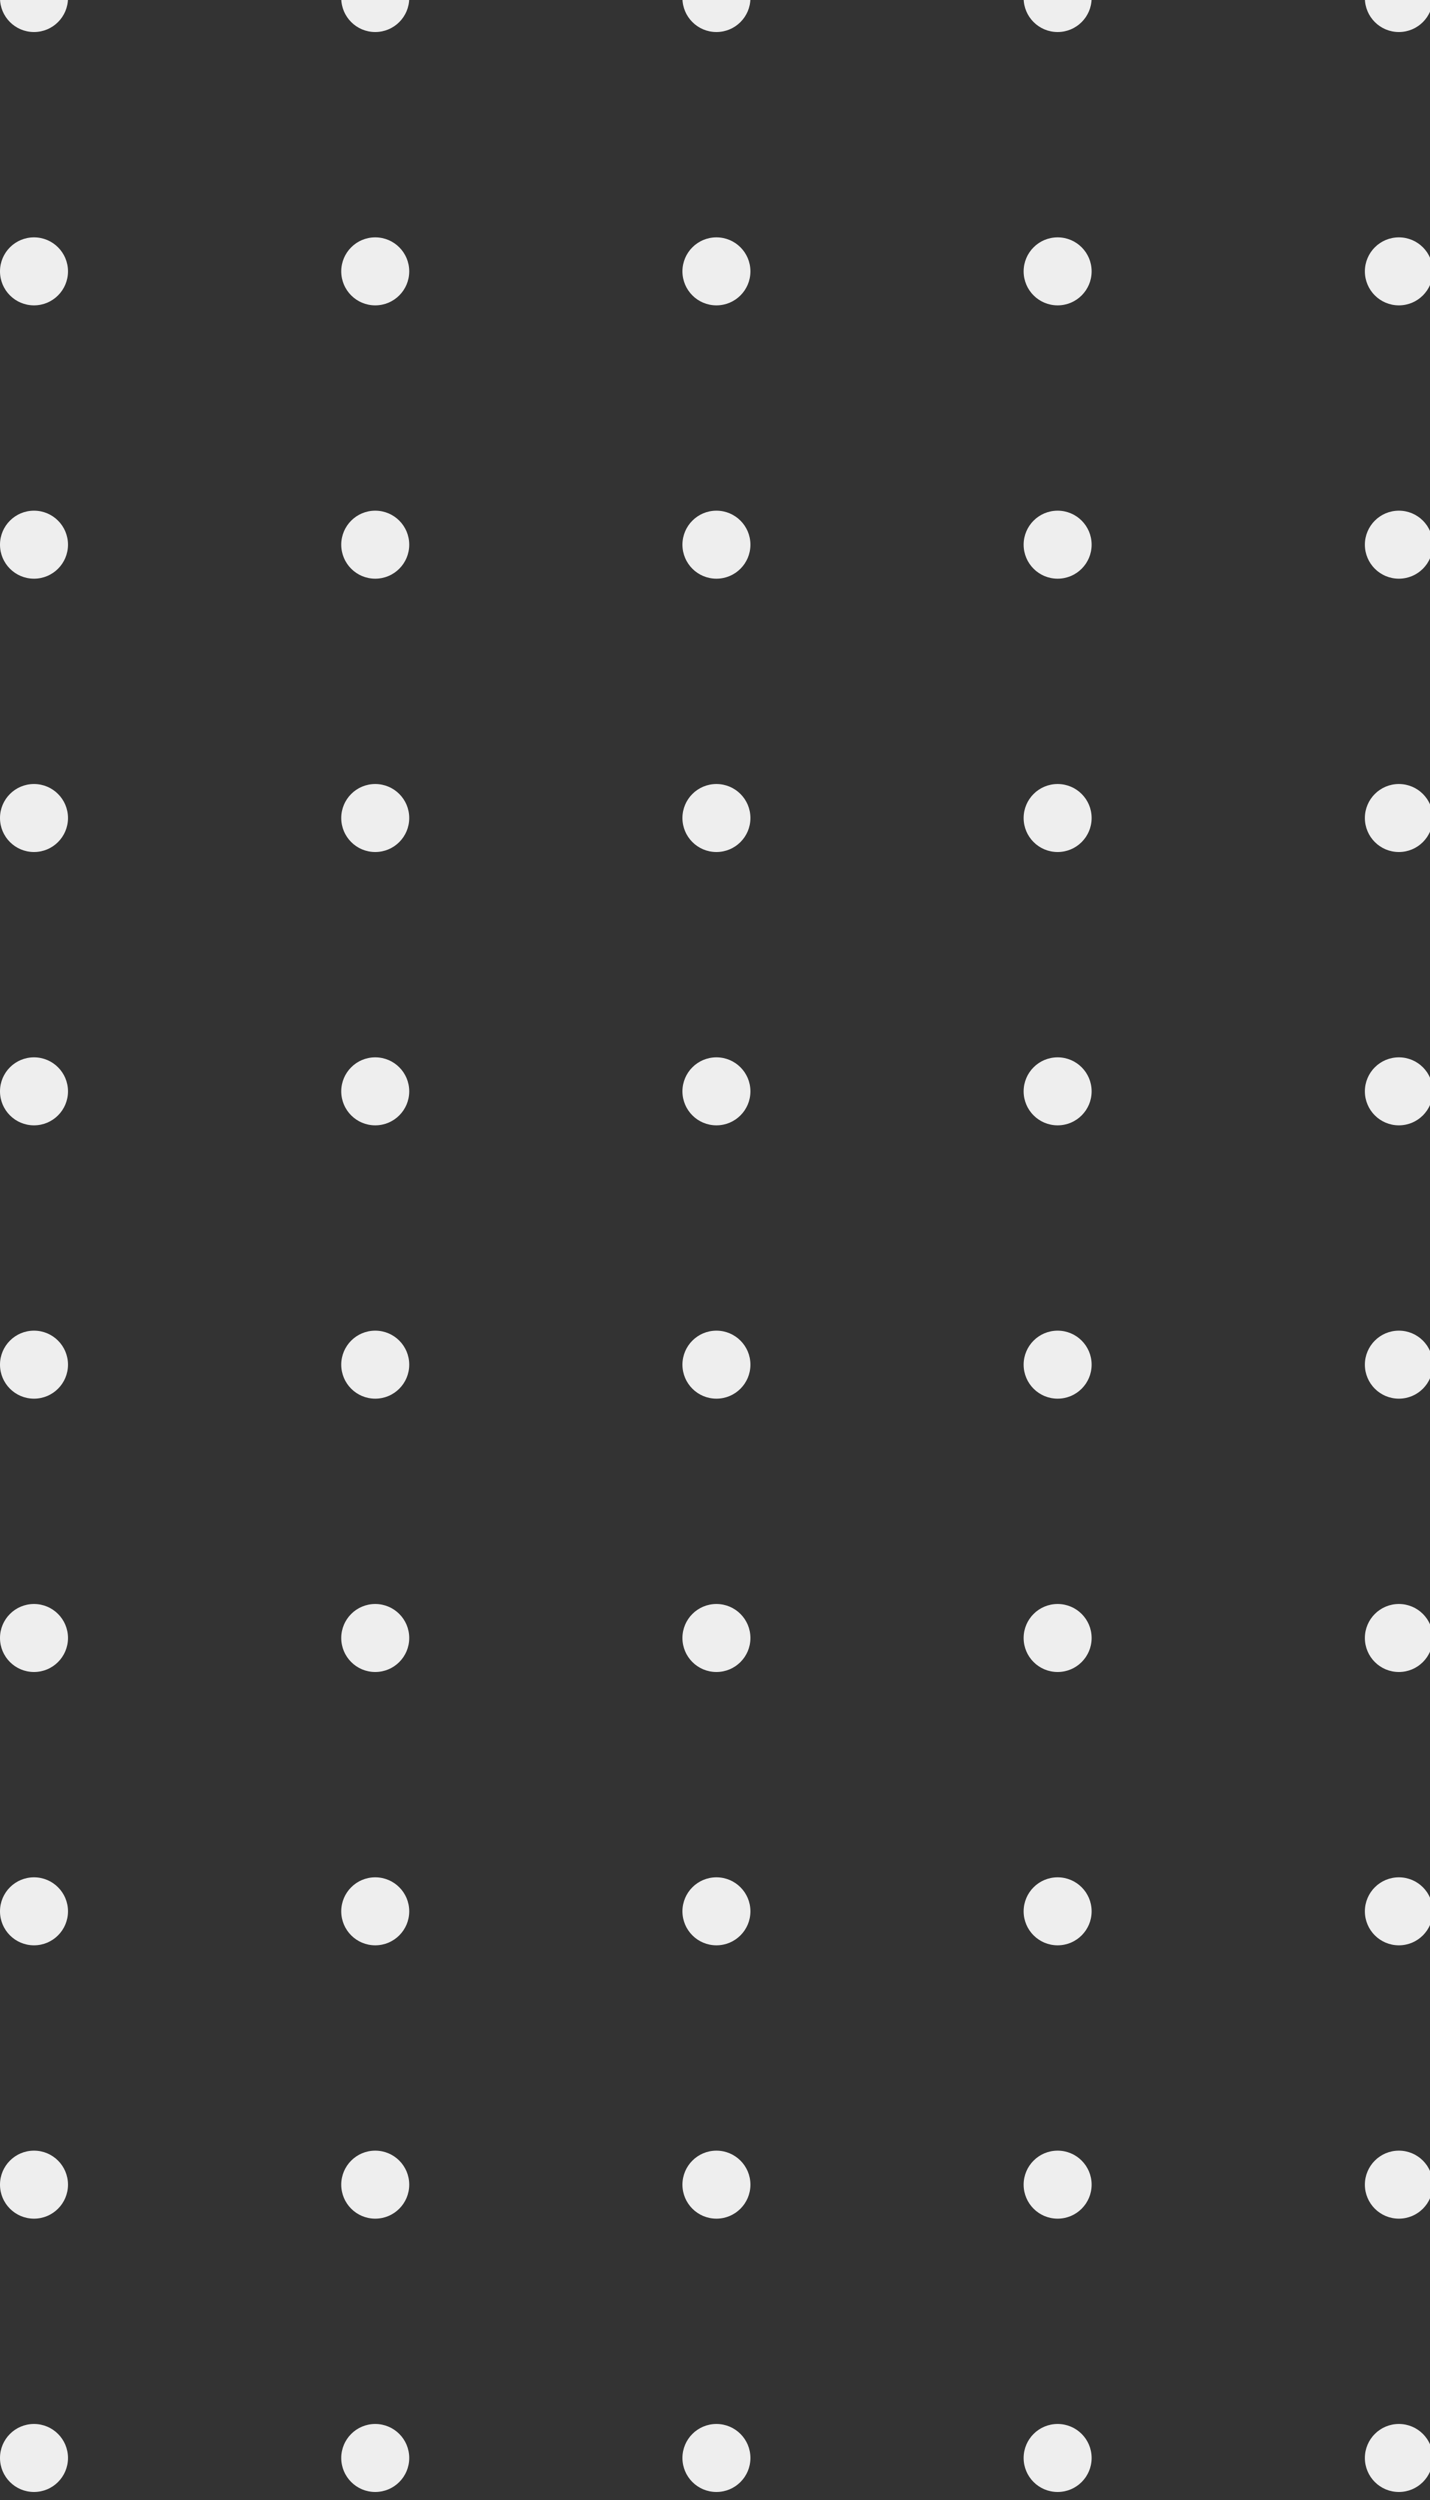 <svg width="111" height="194" viewBox="0 0 111 194" fill="none" xmlns="http://www.w3.org/2000/svg">
<rect x="0" y="0" width="111" height="194" fill="#333333" stroke="none"/>
<circle cx="2.639" cy="-0.153" r="2.639" fill="#EEEEEE"/>
<circle cx="29.127" cy="-0.153" r="2.639" fill="#EEEEEE"/>
<circle cx="55.611" cy="-0.153" r="2.639" fill="#EEEEEE"/>
<circle cx="82.096" cy="-0.153" r="2.639" fill="#EEEEEE"/>
<circle cx="108.584" cy="-0.153" r="2.639" fill="#EEEEEE"/>
<circle cx="2.639" cy="21.056" r="2.639" fill="#EEEEEE"/>
<circle cx="29.127" cy="21.056" r="2.639" fill="#EEEEEE"/>
<circle cx="55.611" cy="21.056" r="2.639" fill="#EEEEEE"/>
<circle cx="82.096" cy="21.056" r="2.639" fill="#EEEEEE"/>
<circle cx="108.584" cy="21.056" r="2.639" fill="#EEEEEE"/>
<circle cx="2.639" cy="42.264" r="2.639" fill="#EEEEEE"/>
<circle cx="29.127" cy="42.264" r="2.639" fill="#EEEEEE"/>
<circle cx="55.611" cy="42.264" r="2.639" fill="#EEEEEE"/>
<circle cx="82.096" cy="42.264" r="2.639" fill="#EEEEEE"/>
<circle cx="108.584" cy="42.264" r="2.639" fill="#EEEEEE"/>
<circle cx="2.639" cy="63.473" r="2.639" fill="#EEEEEE"/>
<circle cx="29.127" cy="63.473" r="2.639" fill="#EEEEEE"/>
<circle cx="55.611" cy="63.473" r="2.639" fill="#EEEEEE"/>
<circle cx="82.096" cy="63.473" r="2.639" fill="#EEEEEE"/>
<circle cx="108.584" cy="63.473" r="2.639" fill="#EEEEEE"/>
<circle cx="2.639" cy="84.681" r="2.639" fill="#EEEEEE"/>
<circle cx="29.127" cy="84.681" r="2.639" fill="#EEEEEE"/>
<circle cx="55.611" cy="84.681" r="2.639" fill="#EEEEEE"/>
<circle cx="82.096" cy="84.681" r="2.639" fill="#EEEEEE"/>
<circle cx="108.584" cy="84.681" r="2.639" fill="#EEEEEE"/>
<circle cx="2.639" cy="105.889" r="2.639" fill="#EEEEEE"/>
<circle cx="29.127" cy="105.889" r="2.639" fill="#EEEEEE"/>
<circle cx="55.611" cy="105.889" r="2.639" fill="#EEEEEE"/>
<circle cx="82.096" cy="105.889" r="2.639" fill="#EEEEEE"/>
<circle cx="108.584" cy="105.889" r="2.639" fill="#EEEEEE"/>
<circle cx="2.639" cy="127.098" r="2.639" fill="#EEEEEE"/>
<circle cx="29.127" cy="127.098" r="2.639" fill="#EEEEEE"/>
<circle cx="55.611" cy="127.098" r="2.639" fill="#EEEEEE"/>
<circle cx="82.096" cy="127.098" r="2.639" fill="#EEEEEE"/>
<circle cx="108.584" cy="127.098" r="2.639" fill="#EEEEEE"/>
<circle cx="2.639" cy="148.306" r="2.639" fill="#EEEEEE"/>
<circle cx="29.127" cy="148.306" r="2.639" fill="#EEEEEE"/>
<circle cx="55.611" cy="148.306" r="2.639" fill="#EEEEEE"/>
<circle cx="82.096" cy="148.306" r="2.639" fill="#EEEEEE"/>
<circle cx="108.584" cy="148.306" r="2.639" fill="#EEEEEE"/>
<circle cx="2.639" cy="169.515" r="2.639" fill="#EEEEEE"/>
<circle cx="29.127" cy="169.515" r="2.639" fill="#EEEEEE"/>
<circle cx="55.611" cy="169.515" r="2.639" fill="#EEEEEE"/>
<circle cx="82.096" cy="169.515" r="2.639" fill="#EEEEEE"/>
<circle cx="108.584" cy="169.515" r="2.639" fill="#EEEEEE"/>
<circle cx="2.639" cy="190.723" r="2.639" fill="#EEEEEE"/>
<circle cx="29.127" cy="190.723" r="2.639" fill="#EEEEEE"/>
<circle cx="55.611" cy="190.723" r="2.639" fill="#EEEEEE"/>
<circle cx="82.096" cy="190.723" r="2.639" fill="#EEEEEE"/>
<circle cx="108.584" cy="190.723" r="2.639" fill="#EEEEEE"/>
</svg>
